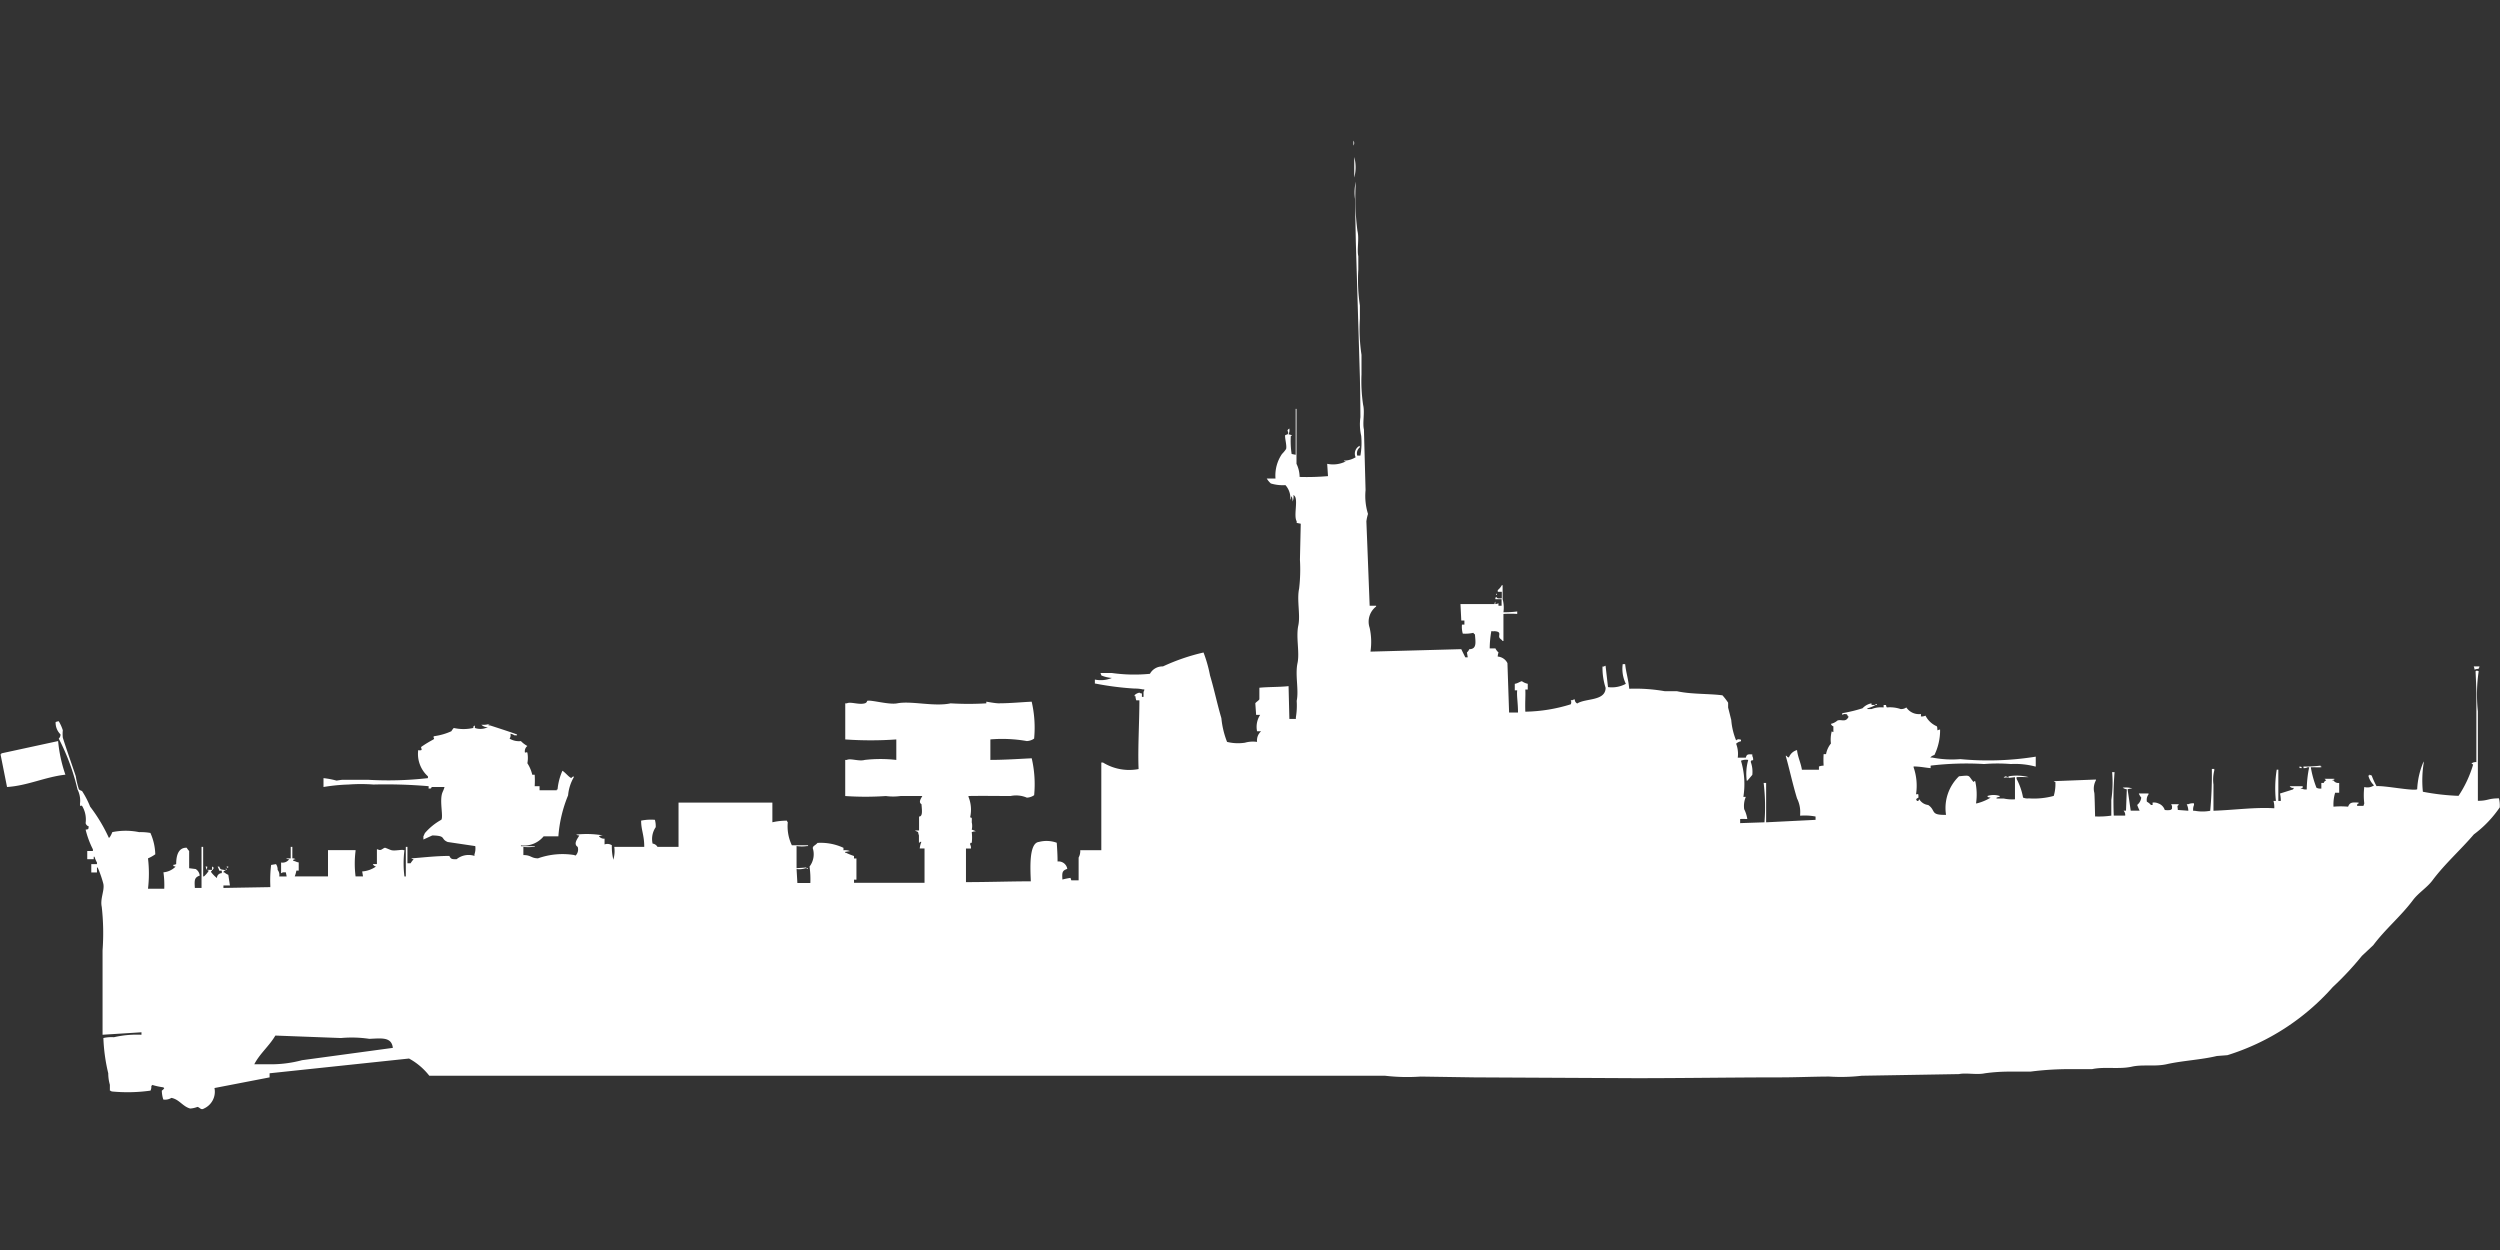<svg xmlns="http://www.w3.org/2000/svg" width="80" height="40" viewBox="0 0 80 40">
  <rect x="0" y="0" width="80" height="40" fill="#333333" stroke="none"/>
  <defs>
    <style>
      .cls-1 {
        fill: #fff;
        fill-rule: evenodd;
      }
    </style>
  </defs>
  <path id="it_p494_saetta_ico" class="cls-1" d="M43.294,4a0.14,0.14,0,0,1,0,.157V4ZM43.32,4.525a1.259,1.259,0,0,1,0,.656V4.525Zm0.493,14.358h0.207v0.026a0.612,0.612,0,0,0-.207.682,2.1,2.1,0,0,1,.026.761l2.905-.079,0.13,0.262h0.078l-0.026-.157A0.249,0.249,0,0,0,47,20.274c0.25,0,.2-0.23.182-0.472a0.16,0.16,0,0,1-.052-0.052,1.16,1.16,0,0,1-.337.026,0.777,0.777,0,0,1-.026-0.289h0.078V19.356h-0.1l-0.026-.525h1.09a0.128,0.128,0,0,1,.026-0.079v0.079a0.325,0.325,0,0,0,.1-0.026v0.079h0.1v-0.21H47.834a0.128,0.128,0,0,1,.026-0.079c0.039,0.068.078,0.055,0.182,0.052v-0.21h-0.13V18.384a0.52,0.52,0,0,0,.13-0.157h0.026v0.446a1.041,1.041,0,0,1,.026.42,3.286,3.286,0,0,0,.441-0.026v0.079a3.369,3.369,0,0,0-.441,0v0.866H48.067c-0.025-.046-0.082-0.067-0.1-0.105-0.046-.081.094-0.2-0.182-0.21-0.04.018,0,0-.078,0a3.2,3.2,0,0,0-.052.551h0.182a0.41,0.41,0,0,0,.1.131,0.419,0.419,0,0,0-.026.131,0.379,0.379,0,0,1,.311.21L48.275,22.3H48.56c0-.316-0.046-0.531-0.026-0.709H48.457v-0.21c0.09-.007.192-0.089,0.233-0.079a0.49,0.49,0,0,0,.182.079v0.184H48.794c0.011,0.2-.011.375,0,0.709a5.136,5.136,0,0,0,1.453-.236,0.138,0.138,0,0,0,0-.131H50.3a0.131,0.131,0,0,1,.078-0.026,0.137,0.137,0,0,0,.078.131c0.265-.174.9-0.069,0.908-0.5a2.083,2.083,0,0,1-.1-0.682H51.31a0.094,0.094,0,0,1,.052-0.026l0.078,0.683a0.933,0.933,0,0,0,.571-0.105,1.091,1.091,0,0,1-.1-0.63h0.078c0.031,0.293.1,0.46,0.13,0.788a5.508,5.508,0,0,1,1.141.079h0.389c0.441,0.1,1.021.075,1.453,0.131a1.939,1.939,0,0,1,.182.236v0.158c0.033,0.121.062,0.247,0.1,0.394a2.175,2.175,0,0,0,.156.656,0.109,0.109,0,0,1,.13-0.026h0.026v0.053a0.294,0.294,0,0,0-.156.079,0.9,0.9,0,0,1,.052.446H55.85c0.031-.114.063-0.111,0.208-0.105v0.052a0.23,0.23,0,0,1,.026.131c-0.084.022-.04-0.013-0.078,0.052a0.922,0.922,0,0,1,.052.42l-0.156.184H55.876V24.448a1.607,1.607,0,0,1,.052-0.63,0.4,0.4,0,0,0-.233.026A2.6,2.6,0,0,1,55.772,25H55.85a0.74,0.74,0,0,0-.052.394,1.06,1.06,0,0,1,.1.315H55.85a1.142,1.142,0,0,0-.181,0v0.131l0.778-.026a6.394,6.394,0,0,0-.026-1.26H56.5v1.26l1.582-.079V25.629a1.79,1.79,0,0,0-.493-0.026V25.55a0.963,0.963,0,0,0-.1-0.5c-0.142-.463-0.255-0.994-0.363-1.365h0.026a0.1,0.1,0,0,0,.078.053,0.381,0.381,0,0,1,.259-0.236c0.024,0.227.122,0.407,0.156,0.63h0.545V24.028A0.471,0.471,0,0,1,58.34,24a3.028,3.028,0,0,1,0-.367h0.078a0.741,0.741,0,0,1,.156-0.341A1.039,1.039,0,0,1,58.6,22.9a0.093,0.093,0,0,0,.052.026V22.742a0.114,0.114,0,0,1-.078-0.079,0.481,0.481,0,0,0,.207-0.105c0.131-.052.263,0.079,0.363-0.131H59.118c-0.033-.085-0.023-0.069-0.13-0.079a0.094,0.094,0,0,1-.052.026V22.322a4.826,4.826,0,0,0,.649-0.157,0.518,0.518,0,0,1,.285-0.158c0.007,0.068-.012.047,0.1,0.053a0.131,0.131,0,0,1,.078-0.026v0.026H60a0.966,0.966,0,0,1-.259.105v0.026h0.13a0.811,0.811,0,0,1,.389-0.052V22.059h0.078a0.128,0.128,0,0,0,.026.079,1.055,1.055,0,0,1,.441.052,0.289,0.289,0,0,0,.182-0.052,0.483,0.483,0,0,0,.467.21v0.079H61.5a0.353,0.353,0,0,0,.1-0.026,0.73,0.73,0,0,0,.363.341c0.024,0.043.006,0.1,0.026,0.131a0.132,0.132,0,0,1,.078-0.026,1.812,1.812,0,0,1-.182.814,0.245,0.245,0,0,0-.13.079h0.052a3.247,3.247,0,0,0,.908.052,9.571,9.571,0,0,0,2.413-.079v0.315H65.11a2.528,2.528,0,0,0-.778-0.079,5.378,5.378,0,0,0-.856,0A9.626,9.626,0,0,0,61.764,24V24.08c-0.166-.012-0.323-0.052-0.545-0.053v0.026a1.812,1.812,0,0,1,.078.866c0.087-.01.074-0.026,0.078,0.105a0.284,0.284,0,0,0-.078.052,0.1,0.1,0,0,1,.026.053h0.052a0.09,0.09,0,0,1,.026-0.053,0.383,0.383,0,0,0,.285.184c0.26,0.176.048,0.328,0.571,0.315a1.412,1.412,0,0,1,.415-1.234c0.389-.038.276-0.037,0.467,0.184,0.039-.044.019-0.027,0.052-0.026a1.937,1.937,0,0,1,.026.709h0.026a1.586,1.586,0,0,0,.441-0.184c-0.1-.013-0.1-0.027-0.1-0.053a0.62,0.62,0,0,1,.389,0V25a0.326,0.326,0,0,0-.1.026v0.026H64.1a1.287,1.287,0,0,0,.363.026V24.369l-0.207.026V24.343a1.524,1.524,0,0,1,.648.026H64.825a2.758,2.758,0,0,0-.311,0v0.053a2.077,2.077,0,0,1,.208.6,0.34,0.34,0,0,0,.182.026,2.4,2.4,0,0,0,.8-0.079,1.324,1.324,0,0,0,.052-0.446,0.089,0.089,0,0,1-.052-0.026l1.349-.052v0.026a0.55,0.55,0,0,0-.052.394c0.01,0.009.021,0.571,0.026,0.761a2.748,2.748,0,0,0,.519-0.026V25.1a3.834,3.834,0,0,0,.026-0.892h0.078a11.84,11.84,0,0,0-.026,1.391H67.99a0.2,0.2,0,0,0-.052-0.158h0.078l0.026-.683a0.282,0.282,0,0,1-.13-0.052,0.688,0.688,0,0,1,.311.026,0.453,0.453,0,0,0-.156.026l0.1,0.683h0.285a1.551,1.551,0,0,1-.078-0.184,0.345,0.345,0,0,0,.13-0.236,0.413,0.413,0,0,1-.078-0.131h0.311V24.92a0.291,0.291,0,0,0-.052.236,0.4,0.4,0,0,1,.13.105h0.052V25.183a0.333,0.333,0,0,1,.182.026,0.329,0.329,0,0,1,.207.21,0.562,0.562,0,0,0,.182,0c0.065-.038.047-0.033,0.052-0.131a0.1,0.1,0,0,1-.026-0.053H69.7v0.026c-0.059.035-.03,0.04-0.026,0.157l0.337,0.026a0.526,0.526,0,0,0-.052-0.21h0.052a0.339,0.339,0,0,1,.181-0.026v0.053a0.352,0.352,0,0,0-.026.184h0.052a1.328,1.328,0,0,0,.493,0,12.47,12.47,0,0,0,.052-1.339h0.078v0.052a1.169,1.169,0,0,0-.026.446c0,0.284,0,.512,0,0.84,0.683-.024,1.336-0.118,1.946-0.079a0.727,0.727,0,0,0-.026-0.236h0.078a3.775,3.775,0,0,1,.026-1h0.052v1H72.97a1.032,1.032,0,0,0-.026-0.236l0.415-.131a0.1,0.1,0,0,0,.026-0.052,0.121,0.121,0,0,1-.13-0.052h0.415V24.71s-0.1.012-.052,0.026h0.026a0.278,0.278,0,0,0,.156.026,3.6,3.6,0,0,1,.078-0.709H73.826a0.222,0.222,0,0,1-.13.026V24.028A3.813,3.813,0,0,0,74.241,24v0.026h0.026v0.026c-0.107.006-.182,0-0.337,0a3.28,3.28,0,0,0,.181.656,0.279,0.279,0,0,0,.156.026V24.553h0.078a0.114,0.114,0,0,1,.078-0.079c-0.019-.023-0.033-0.03-0.052-0.052h0.311v0.026s-0.1.011-.052,0.026h0.026a0.18,0.18,0,0,0,.182.079v0.315h-0.13a1.319,1.319,0,0,0-.052.446,2.591,2.591,0,0,1,.467,0c0.058-.145.131-0.142,0.337-0.131v0.026c-0.066.038-.029-0.006-0.052,0.079h0.207l0.026-.079a2.187,2.187,0,0,1,0-.525,0.364,0.364,0,0,0,.311-0.053,0.658,0.658,0,0,1-.182-0.315H75.8V24.29l0.078,0.026a2.46,2.46,0,0,0,.156.341c0.255-.023,1.172.163,1.3,0.1a2.507,2.507,0,0,1,.208-0.892v0.052a3.57,3.57,0,0,0-.026.919,7.345,7.345,0,0,0,1.141.131,3.665,3.665,0,0,0,.467-1c-0.045-.036-0.073-0.018-0.026-0.053a0.223,0.223,0,0,1,.13-0.026v-2.2c0-.148-0.026-0.709-0.026-0.709,0.051-.029.047-0.016,0.1,0a5.091,5.091,0,0,0-.026,1.286c0,0.977,0,2.032,0,2.861,0.329,0,.32-0.078.674-0.079a0.938,0.938,0,0,1,.026.289,3.59,3.59,0,0,1-.83.866c-0.427.5-.926,0.938-1.323,1.47-0.172.23-.451,0.4-0.623,0.63-0.386.517-.885,0.927-1.271,1.444l-0.363.341a9.8,9.8,0,0,1-.934,1,7.468,7.468,0,0,1-3.372,2.179l-0.337.026c-0.506.122-1.094,0.147-1.608,0.263-0.373.083-.773,0-1.115,0.079-0.409.09-.878-0.008-1.271,0.079H66.355a9.813,9.813,0,0,0-1.4.079H64.332a5.731,5.731,0,0,0-.83.053c-0.26.057-.6-0.023-0.83,0.026l-3.113.053a5.769,5.769,0,0,1-1.038.026c-0.491,0-1.053.026-1.582,0.026-1.493,0-3.083.026-4.617,0.026l-5.162-.026-1.712-.026a6.159,6.159,0,0,1-1.141-.026H13.722a2.09,2.09,0,0,0-.649-0.551l-4.462.472v0.131l-1.764.341a0.59,0.59,0,0,1-.337.656c-0.1.061-.133-0.04-0.208-0.052a0.775,0.775,0,0,1-.233.052c-0.24-.066-0.344-0.29-0.6-0.341a0.385,0.385,0,0,1-.259.053A0.967,0.967,0,0,1,5.162,34.4a0.232,0.232,0,0,0,.078-0.079,0.074,0.074,0,0,1-.026-0.026,2.209,2.209,0,0,1-.363-0.079v0.026H4.825A0.28,0.28,0,0,1,4.8,34.4a5.273,5.273,0,0,1-1.245.026A0.093,0.093,0,0,0,3.5,34.4V34.213a1.355,1.355,0,0,1-.052-0.367,5.684,5.684,0,0,1-.156-1.129,1.16,1.16,0,0,1,.337-0.026,3.291,3.291,0,0,1,.882-0.079V32.533l-1.245.079v-2.7a7.55,7.55,0,0,0-.026-1.391c-0.057-.263.093-0.52,0.052-0.735a3.453,3.453,0,0,0-.182-0.525H3.087v0.158H2.905V27.152H3.087V27.1a0.84,0.84,0,0,1-.078-0.184H2.983v0.079H2.776V26.732H2.957V26.679a2.908,2.908,0,0,1-.233-0.63c0.1-.019.083,0,0.1-0.105a0.14,0.14,0,0,1-.1-0.105,0.844,0.844,0,0,0-.13-0.577v0.026c-0.072.013-.031-0.015-0.052-0.053a0.8,0.8,0,0,0-.078-0.473,6.943,6.943,0,0,0-.6-1.627A0.17,0.17,0,0,0,1.92,23a0.522,0.522,0,0,1-.156-0.394,0.364,0.364,0,0,1,.1-0.026,1.339,1.339,0,0,1,.13.289,1.106,1.106,0,0,0,0,.236c0.125,0.4.285,0.839,0.415,1.234a2.732,2.732,0,0,0,.1.42,0.272,0.272,0,0,0,.1.053,2.84,2.84,0,0,1,.259.5,5.188,5.188,0,0,1,.6,1A0.075,0.075,0,0,0,3.5,26.285a0.829,0.829,0,0,0,.078-0.157,2.123,2.123,0,0,1,.856,0,1.819,1.819,0,0,1,.363.026,1.79,1.79,0,0,1,.156.683,1.216,1.216,0,0,1-.233.131,4.125,4.125,0,0,1,0,.971H5.24a2.847,2.847,0,0,0-.026-0.525,0.616,0.616,0,0,0,.363-0.158A0.075,0.075,0,0,0,5.6,27.23c-0.084-.022-0.04.013-0.078-0.052a0.325,0.325,0,0,0,.1-0.026c0-.249.055-0.532,0.337-0.525a0.475,0.475,0,0,0,.078.105v0.551l0.208,0.026a0.276,0.276,0,0,1,.13.21c-0.177.063-.169,0.149-0.156,0.394H6.433V26.6H6.485v0.945H6.511a0.885,0.885,0,0,0,.156-0.184,0.089,0.089,0,0,1-.052-0.026H6.77v0.026c-0.049.031-.031,0-0.026,0.053a1.09,1.09,0,0,0,.182.184,0.155,0.155,0,0,1,.156-0.157V27.362H7a0.566,0.566,0,0,0-.052-0.131H7c0.044,0.139.1,0.067,0.208,0.131-0.084.022-.04-0.013-0.078,0.053H7.16a0.487,0.487,0,0,0,.13.079l0.052,0.341H7.134v0.079l1.5-.026V27.834a3.994,3.994,0,0,1,.026-0.656l0.156-.026a0.3,0.3,0,0,1,.052.184,0.263,0.263,0,0,1,.052.21H9.157l-0.026-.131h-0.1a0.093,0.093,0,0,1-.052.026V27.1a0.257,0.257,0,0,0,.259-0.105,0.166,0.166,0,0,1-.1-0.026H9.287V26.6H9.339v0.367a0.166,0.166,0,0,1,.1.026c-0.084.022-.04-0.013-0.078,0.053,0.1,0.016.086,0.035,0.182,0.052v0.262H9.468a0.975,0.975,0,0,1-.052.184H10.48v-0.84h0.882v0.026a3.249,3.249,0,0,0,0,.814H11.6l-0.026-.158a0.867,0.867,0,0,0,.441-0.157,0.141,0.141,0,0,1-.1-0.079h0.13V26.679h0.026c0.109,0.061.145-.028,0.233-0.052,0.087,0.029.152,0.065,0.207,0.079,0.118,0.03.353-.032,0.389,0h0.026a3.327,3.327,0,0,0,0,.84H12.97V26.6h0.052v0.525h0.1a0.865,0.865,0,0,1,.1-0.131,0.124,0.124,0,0,1-.078-0.026c0.356-.026.777-0.077,1.219-0.079,0.05,0.1.077,0.109,0.233,0.105a0.61,0.61,0,0,1,.571-0.105V26.837a0.567,0.567,0,0,0,.026-0.262l-0.882-.131c-0.243-.1-0.031-0.2-0.493-0.21l-0.285.131V26.259c0.017-.023.035-0.082,0.052-0.105a1.911,1.911,0,0,1,.519-0.42c0.073-.081-0.053-0.578.026-0.84,0.018-.061.061-0.132,0.078-0.21H13.8c-0.038.066-.011,0.04-0.1,0.052V24.658a16.259,16.259,0,0,0-1.764-.053,5.366,5.366,0,0,0-.8,0,5.9,5.9,0,0,0-.8.079V24.4a2.687,2.687,0,0,1,.415.079c0.024,0,.143-0.026.207-0.026h0.8a11.174,11.174,0,0,0,1.92-.053V24.343a0.964,0.964,0,0,1-.311-0.84,0.152,0.152,0,0,0,.1,0c0.032-.052-0.028-0.05,0-0.105a3.712,3.712,0,0,1,.389-0.236c0.064-.087-0.064-0.047.026-0.105a1.97,1.97,0,0,0,.545-0.157,0.6,0.6,0,0,1,.078-0.105,1.411,1.411,0,0,0,.623,0c0.021-.085-0.013-0.04.052-0.079v0.079a0.529,0.529,0,0,0,.415-0.026,0.265,0.265,0,0,1-.207-0.079,0.609,0.609,0,0,0,.259-0.026c0.005,0.037-.021-0.011-0.026.026-0.05.02,0.052,0.026,0.052,0.026s0.765,0.245.856,0.289v0.026H16.446a0.3,0.3,0,0,0-.13-0.052,0.178,0.178,0,0,1-.026.157,0.588,0.588,0,0,0,.363.079,0.862,0.862,0,0,0,.207.157,0.213,0.213,0,0,0-.078.21c0.075,0,.036-0.025.078,0a0.938,0.938,0,0,1,0,.341,1.167,1.167,0,0,1,.156.368h0.078a3.028,3.028,0,0,1,0,.367H17.25v0.131H17.8V24.763h0.026a1.9,1.9,0,0,1,.156-0.6c0.1,0.066.2,0.2,0.285,0.236a0.1,0.1,0,0,1,.078-0.052v0.026a1.392,1.392,0,0,0-.182.578,4.233,4.233,0,0,0-.311,1.312H17.38a0.811,0.811,0,0,1-.726.289v0.026h0.441V26.6H17.043a1.434,1.434,0,0,1-.311,0v0.262c0.25,0,.239.1,0.467,0.105a2.344,2.344,0,0,1,1.167-.105c0.041,0.033.013,0.017,0.052,0A0.275,0.275,0,0,0,18.47,26.6c-0.16-.1.022-0.295,0.052-0.367a0.167,0.167,0,0,1-.1-0.026,3.044,3.044,0,0,1,.856.026,0.369,0.369,0,0,0-.13.026,0.215,0.215,0,0,0,.182.079v0.184a0.261,0.261,0,0,1,.233.026,1.665,1.665,0,0,0,.052.473V26.994a0.96,0.96,0,0,0,.026-0.394H20.6c0-.384-0.1-0.533-0.1-0.84a1.582,1.582,0,0,1,.441-0.026,0.766,0.766,0,0,1,.026.236,0.67,0.67,0,0,0-.1.525,0.209,0.209,0,0,1,.156.105h0.674V25.183H24.7v0.63a2.076,2.076,0,0,1,.467-0.052,0.09,0.09,0,0,0,.026.052,1.4,1.4,0,0,0,.13.735c0.166,0,.3,0,0.519,0v0.026H25.811a1.149,1.149,0,0,1-.337,0v0.709c0.123-.013.212-0.011,0.311-0.026v0.026H25.759a0.622,0.622,0,0,1-.285.026q0.013,0.223.026,0.446h0.415a2.859,2.859,0,0,0-.026-0.525,0.647,0.647,0,0,0,.1-0.6,0.1,0.1,0,0,0,.026-0.052,0.65,0.65,0,0,0,.13-0.105,1.724,1.724,0,0,1,.83.157v0.079a0.4,0.4,0,0,1,.208.026l-0.156.026v0.026h0.026a2.048,2.048,0,0,0,.259.105v0.079h0.078V27.65c-0.1,0-.071-0.026-0.078.1h2.257v-1.1H29.416a0.773,0.773,0,0,1,.052-0.21H29.416v0.026H29.39V26.233a0.526,0.526,0,0,1-.026-0.105c-0.022-.017-0.082-0.035-0.1-0.053h0.13c0-.194,0-0.253,0-0.446,0.125,0,.091-0.206.078-0.394-0.108-.064-0.013-0.188.026-0.262h-0.7a1.734,1.734,0,0,1-.467,0,9.491,9.491,0,0,1-1.3,0V23.818h0.052c0.11-.062.386,0.054,0.571,0a4.393,4.393,0,0,1,1.012,0V23.162a11.755,11.755,0,0,1-1.634,0V22.007h0.052c0.111-.062.386,0.054,0.571,0a0.1,0.1,0,0,0,.078-0.079c0.108-.044.688,0.131,0.96,0.079,0.456-.088,1.177.114,1.712,0a9.551,9.551,0,0,0,1.141,0V21.954c0.012,0,.286.052,0.389,0.052,0.373,0,.765-0.039,1.063-0.052a3.689,3.689,0,0,1,.078,1.181,0.441,0.441,0,0,1-.233.079,4.563,4.563,0,0,0-1.167-.053c0,0.254,0,.4,0,0.656,0.453,0,.948-0.034,1.323-0.052a3.689,3.689,0,0,1,.078,1.181,0.442,0.442,0,0,1-.233.079,0.87,0.87,0,0,0-.519-0.053c-0.556,0-.811-0.008-1.349,0V25a1.092,1.092,0,0,1,.052.656c0.069,0.008.054,0.022,0.052,0.157a0.526,0.526,0,0,1,0,.236,0.647,0.647,0,0,1,.13.053,0.367,0.367,0,0,0-.13.026,1.43,1.43,0,0,1,0,.341c-0.068.01-.034-0.02-0.052,0.052a0.229,0.229,0,0,1,.026.131H30.895v1.076c0.7,0,1.414-.025,2.075-0.026-0.011-.351-0.075-1.226.259-1.26a0.958,0.958,0,0,1,.571.026c0.012,0.178.026,0.391,0.026,0.6a0.281,0.281,0,0,1,.311.236c-0.165.057-.169,0.11-0.156,0.341a2.473,2.473,0,0,1,.259-0.053l0.026,0.079H34.5V26.942a0.44,0.44,0,0,0,.052-0.236h0.674V23.9h0.052a1.6,1.6,0,0,0,1.141.21c-0.028-.661.024-1.445,0.026-2.2h-0.1a0.414,0.414,0,0,1-.026-0.131H36.291V21.744a0.3,0.3,0,0,1,.156-0.079,0.131,0.131,0,0,0,.078.026V21.8h0.052V21.639a0.135,0.135,0,0,0,.026-0.079H36.55a1.146,1.146,0,0,0-.259-0.026,9.46,9.46,0,0,1-1.245-.158H35.02V21.246a0.92,0.92,0,0,0,.545-0.052,1.046,1.046,0,0,1-.337-0.079L35.2,21.036h0.363a5.134,5.134,0,0,0,1.219.026,0.452,0.452,0,0,1,.415-0.236,6.529,6.529,0,0,1,1.3-.446,4.337,4.337,0,0,1,.208.735c0.131,0.435.233,0.93,0.363,1.365a2.8,2.8,0,0,0,.182.761,1.477,1.477,0,0,0,.571.026,0.929,0.929,0,0,1,.389-0.026,0.393,0.393,0,0,1,.13-0.341h-0.13a0.7,0.7,0,0,1,.1-0.525h-0.13l-0.026-.368c0.015-.036.114-0.091,0.13-0.131V21.508c0.267-.029.667-0.02,0.934-0.052q0.013,0.525.026,1.05h0.208V22.453a2.271,2.271,0,0,0,.026-0.525c0.074-.347-0.055-0.827.026-1.207,0.074-.347-0.055-0.827.026-1.207,0.072-.339-0.053-0.809.026-1.181a5.214,5.214,0,0,0,.026-0.919q0.013-.577.026-1.155l-0.13-.026V16.18c-0.1-.16.037-0.637-0.052-0.788a0.16,0.16,0,0,0-.052-0.053,0.411,0.411,0,0,1-.026.21,0.452,0.452,0,0,0-.026-0.158H41.3a0.172,0.172,0,0,1-.026.105,0.624,0.624,0,0,0-.156-0.472,1.326,1.326,0,0,1-.467-0.053,0.689,0.689,0,0,1-.13-0.157H40.8a1.22,1.22,0,0,1,.208-0.787,1.035,1.035,0,0,0,.13-0.158c0.034-.1-0.053-0.386-0.026-0.446l0.078-.026c0.057-.1-0.07-0.1.052-0.184a0.279,0.279,0,0,1-.026.184l0.1,0.026c0.024,0.028-.025.022-0.026,0.026a2.808,2.808,0,0,0,.026.578l0.13,0.026v-1.47h0.026v1.759a1,1,0,0,1,.1.42,7.889,7.889,0,0,0,.908-0.026l-0.026-.394a0.91,0.91,0,0,0,.6-0.079s-0.1-.005-0.052-0.026h0.052a0.747,0.747,0,0,0,.311-0.105,0.279,0.279,0,0,1,.13-0.367v0.053a0.243,0.243,0,0,0-.078.262h0.1a2.385,2.385,0,0,0,.026-0.63,1.68,1.68,0,0,1-.026-0.6Q43.515,12.2,43.5,11.56q-0.065-2.165-.13-4.331-0.013-.682-0.026-1.365a1.516,1.516,0,0,1,.026-0.551,8.309,8.309,0,0,0,.052,1.575C43.485,7.139,43.4,7.48,43.45,7.7v0.42A5.585,5.585,0,0,0,43.5,9.276V9.7a5.536,5.536,0,0,0,.052,1.155v0.63a5.149,5.149,0,0,0,.052.971c0.059,0.244-.025.575,0.026,0.787l0.052,1.942a1.94,1.94,0,0,0,.078.761,1.487,1.487,0,0,0-.052.236l0.026,0.656Zm4.047-.394a0.1,0.1,0,0,1,.026.052H47.86V18.489Zm31.284,2.336h0.181v0.026a0.1,0.1,0,0,0-.026.052,0.367,0.367,0,0,0-.13.026A0.335,0.335,0,0,0,79.144,20.826Zm-77.3,2.389a4.5,4.5,0,0,0,.233,1.076c-0.64.069-1.21,0.352-1.868,0.394L0,23.634H0.026V23.608Zm71.725,0.814c0.084,0.022.04-.013,0.078,0.053C73.552,24.069,73.572,24.1,73.567,24.028Zm-9.416.315c0.084,0.022.04-.013,0.078,0.052H64.2V24.369c-0.057.014-.051,0.03-0.1,0A0.089,0.089,0,0,0,64.15,24.343ZM6.563,27.23H6.615a0.171,0.171,0,0,1-.026.105A0.337,0.337,0,0,0,6.563,27.23Zm0.208,0c0.064,0.034.018-.011,0.052,0.053a0.1,0.1,0,0,0-.026.052H6.77V27.23Zm0.467,0H7.289v0.026H7.263v0.026A0.1,0.1,0,0,1,7.237,27.23Zm-0.026.053a0.1,0.1,0,0,1,.026.052H7.211V27.283Zm18.573,0h0.052v0.026A0.089,0.089,0,0,1,25.785,27.283Zm-13.23,5.749c-0.041-.357-0.361-0.306-0.752-0.289a3.808,3.808,0,0,0-.908-0.026l-2.1-.079c-0.19.329-.5,0.578-0.674,0.919H8.586a3.846,3.846,0,0,0,1.064-.131Z" transform="translate(0.016 0.5)"/>
</svg>
